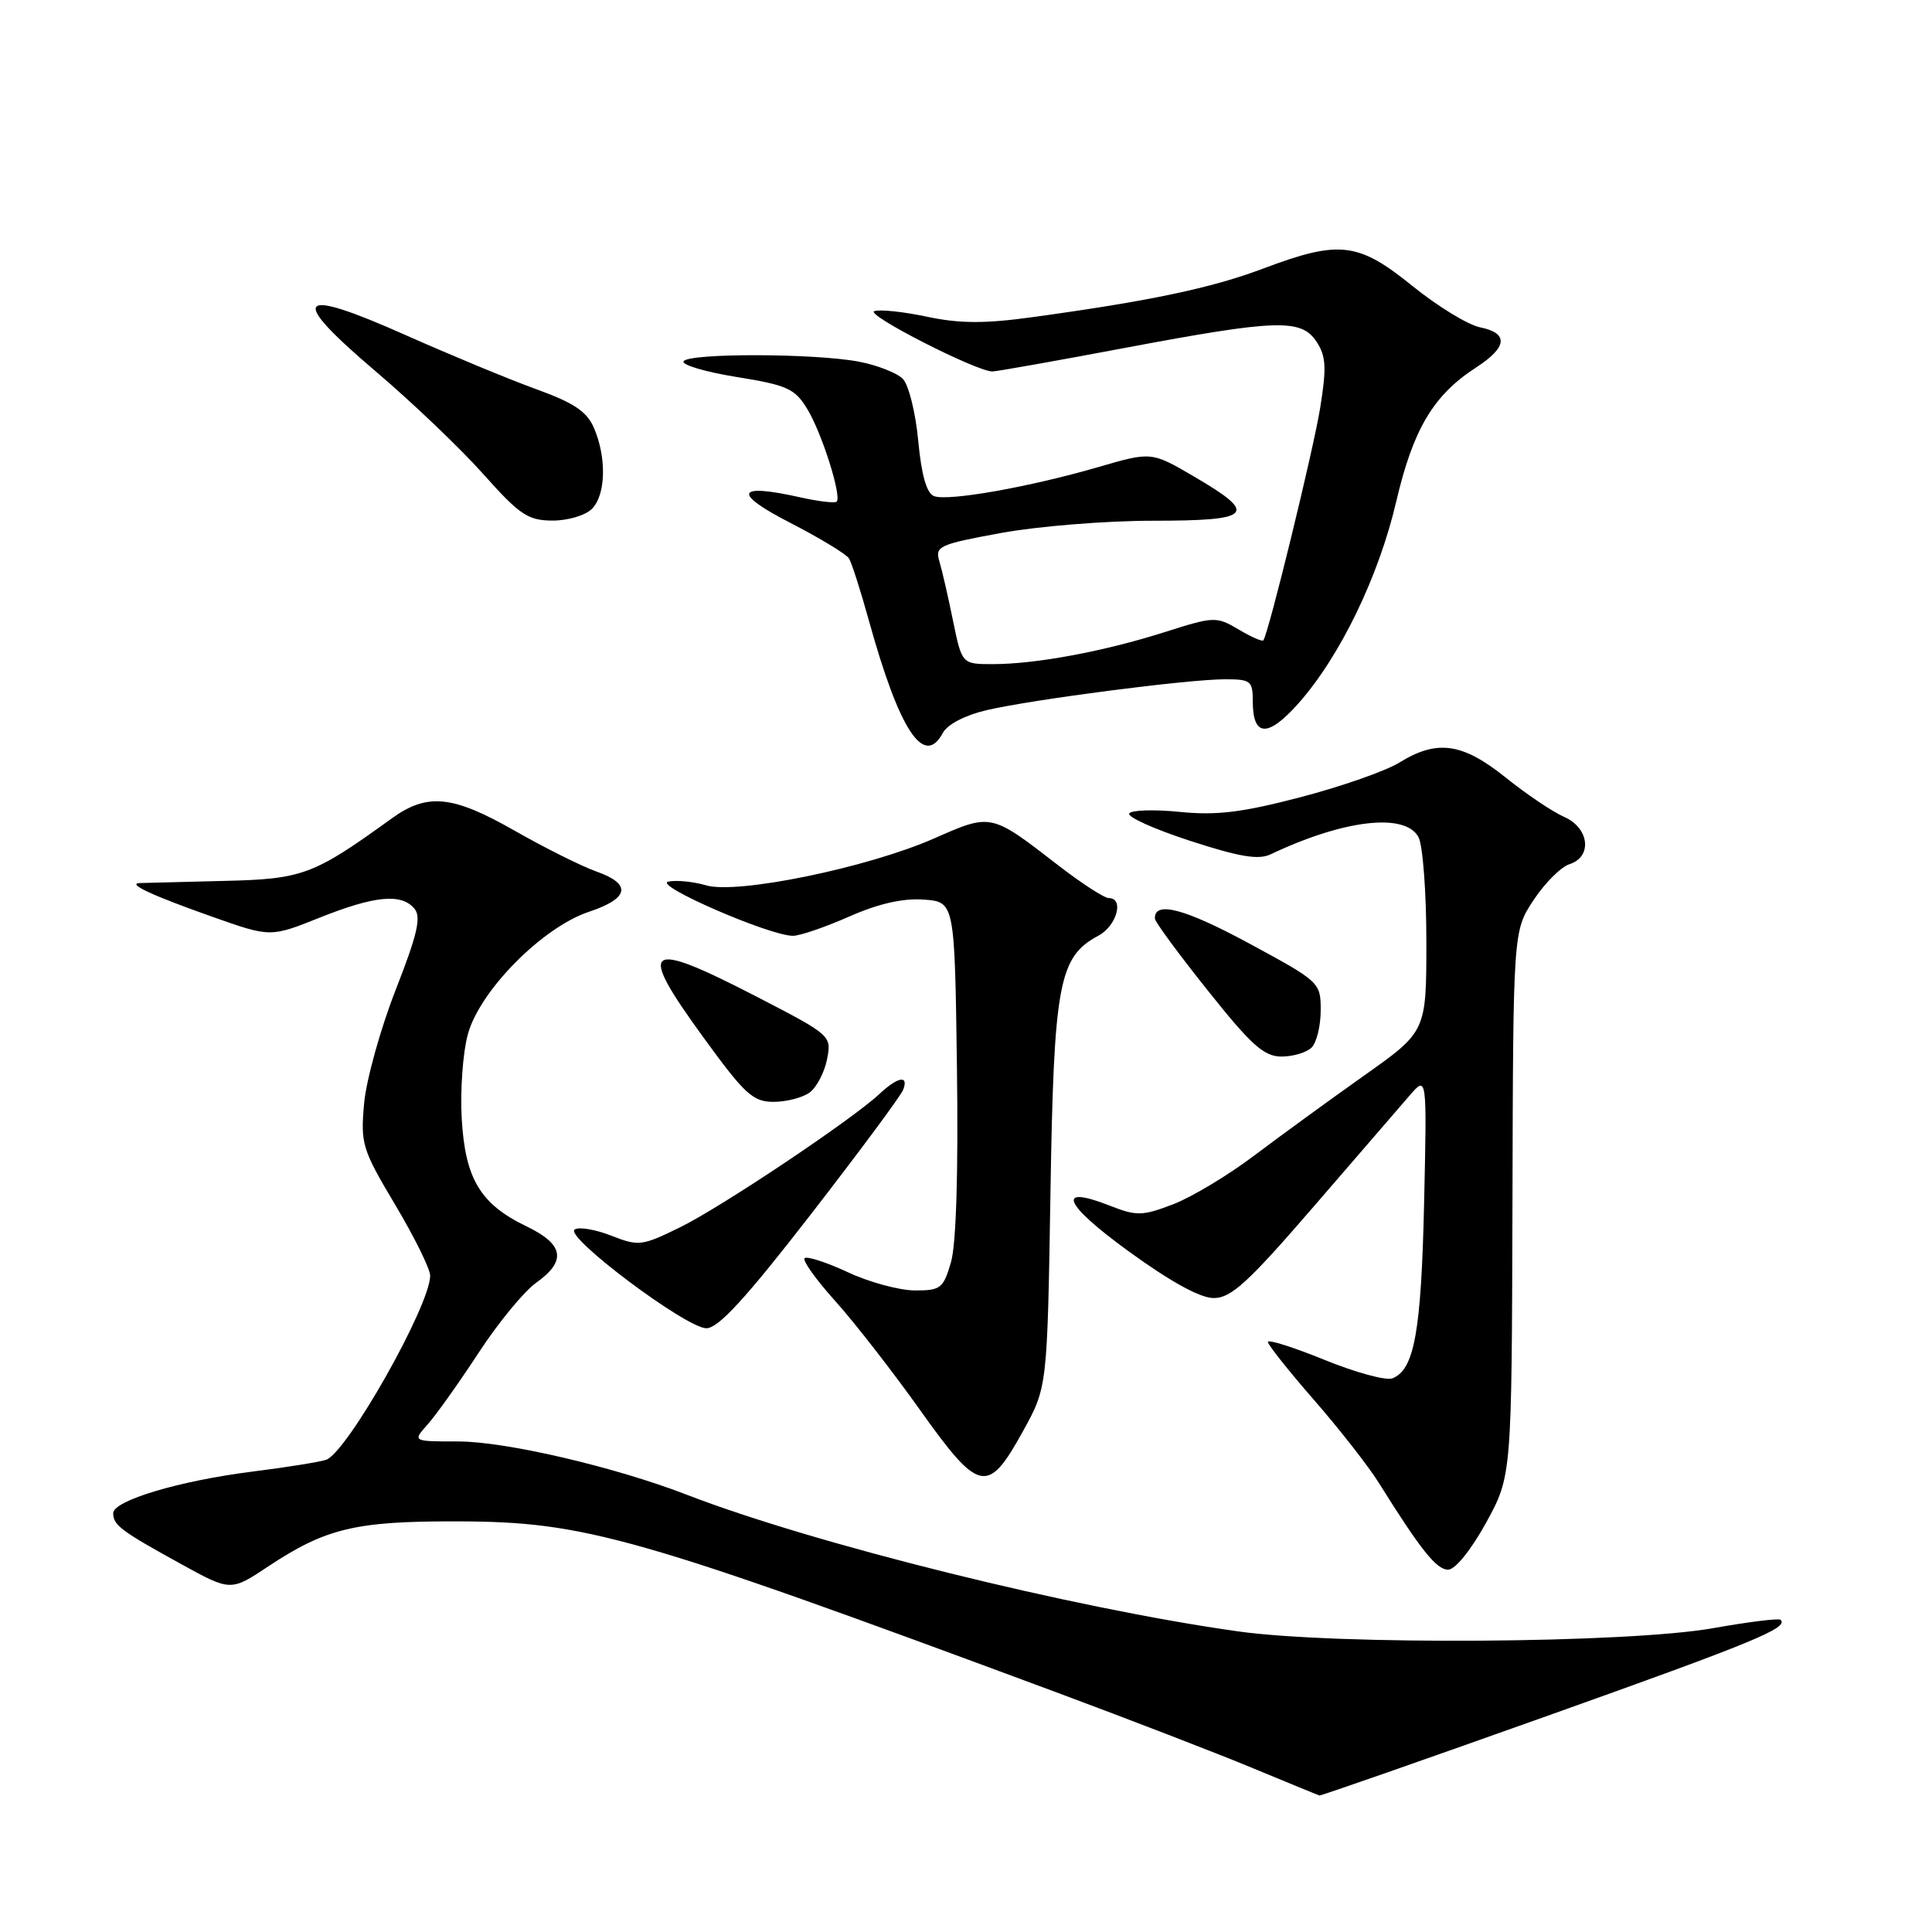 <?xml version="1.0" encoding="UTF-8" standalone="no"?>
<!DOCTYPE svg PUBLIC "-//W3C//DTD SVG 1.1//EN" "http://www.w3.org/Graphics/SVG/1.1/DTD/svg11.dtd" >
<svg xmlns="http://www.w3.org/2000/svg" xmlns:xlink="http://www.w3.org/1999/xlink" version="1.1" viewBox="0 0 256 256">
 <g >
 <path fill="currentColor"
d=" M 204.84 227.43 C 232.39 217.61 237.07 215.69 235.93 214.63 C 235.69 214.41 231.68 214.91 227.00 215.74 C 215.72 217.75 177.11 218.01 164.00 216.16 C 142.16 213.09 107.89 204.59 91.00 198.06 C 81.46 194.37 67.01 191.00 60.72 191.00 C 54.65 191.00 54.65 191.00 56.66 188.75 C 57.77 187.51 60.80 183.25 63.40 179.28 C 65.99 175.30 69.44 171.11 71.06 169.96 C 75.10 167.08 74.72 164.88 69.77 162.50 C 63.65 159.56 61.63 156.20 61.18 148.20 C 60.97 144.49 61.33 139.49 61.98 137.09 C 63.53 131.31 71.84 122.89 78.03 120.82 C 83.40 119.03 83.74 117.14 79.00 115.47 C 77.08 114.79 72.25 112.38 68.28 110.12 C 59.96 105.37 56.64 105.03 51.90 108.45 C 41.47 115.99 40.11 116.49 29.50 116.73 C 24.00 116.86 19.05 116.99 18.50 117.01 C 16.78 117.09 20.21 118.68 28.17 121.49 C 35.84 124.20 35.84 124.20 42.34 121.60 C 49.65 118.68 53.21 118.34 54.92 120.41 C 55.84 121.51 55.30 123.84 52.43 131.16 C 50.42 136.30 48.54 143.06 48.25 146.18 C 47.76 151.57 47.98 152.28 52.37 159.65 C 54.92 163.93 57.00 168.15 57.00 169.03 C 57.00 173.00 45.93 192.57 43.19 193.44 C 42.23 193.74 37.86 194.44 33.47 194.99 C 23.77 196.21 15.00 198.83 15.00 200.51 C 15.00 202.09 16.04 202.87 24.04 207.27 C 30.57 210.86 30.57 210.86 35.54 207.56 C 43.17 202.50 47.11 201.56 60.50 201.59 C 77.57 201.62 84.10 203.49 140.00 224.25 C 149.62 227.83 161.32 232.34 166.00 234.29 C 170.68 236.23 174.65 237.86 174.84 237.91 C 175.03 237.96 188.53 233.24 204.84 227.43 Z  M 196.91 201.78 C 200.31 195.57 200.31 195.57 200.41 159.47 C 200.50 123.36 200.50 123.36 203.21 119.26 C 204.70 117.00 206.84 114.87 207.96 114.51 C 211.03 113.54 210.60 109.70 207.25 108.24 C 205.74 107.58 202.25 105.23 199.50 103.02 C 193.78 98.43 190.42 97.96 185.45 101.03 C 183.64 102.15 177.74 104.22 172.33 105.63 C 164.58 107.66 161.19 108.07 156.32 107.58 C 152.92 107.24 149.91 107.33 149.63 107.79 C 149.35 108.25 152.97 109.88 157.68 111.41 C 164.22 113.54 166.75 113.97 168.37 113.20 C 178.06 108.60 186.21 107.65 187.96 110.93 C 188.53 112.00 189.00 118.23 189.00 124.77 C 189.00 136.68 189.00 136.68 180.75 142.52 C 176.21 145.73 169.67 150.50 166.20 153.11 C 162.74 155.73 157.89 158.64 155.43 159.58 C 151.37 161.13 150.61 161.15 147.09 159.77 C 139.84 156.92 140.89 159.51 149.54 165.80 C 155.12 169.85 159.03 172.00 160.83 172.00 C 163.13 172.00 165.39 169.93 174.05 159.90 C 179.80 153.24 185.53 146.60 186.79 145.15 C 189.08 142.50 189.08 142.50 188.70 159.50 C 188.31 176.52 187.40 181.52 184.49 182.64 C 183.65 182.96 179.59 181.86 175.48 180.18 C 171.37 178.51 168.00 177.44 168.00 177.82 C 168.01 178.19 170.75 181.65 174.11 185.50 C 177.47 189.35 181.34 194.30 182.71 196.50 C 188.27 205.40 190.35 208.00 191.89 207.99 C 192.83 207.98 194.92 205.38 196.91 201.78 Z  M 135.54 189.66 C 138.77 183.82 138.77 183.82 139.19 158.16 C 139.64 130.26 140.29 126.79 145.55 123.98 C 147.98 122.67 148.99 119.00 146.92 119.00 C 146.32 119.00 143.28 117.03 140.17 114.62 C 131.28 107.74 131.36 107.75 123.77 111.10 C 114.95 114.98 97.68 118.53 93.55 117.31 C 91.87 116.82 89.62 116.59 88.55 116.82 C 86.46 117.25 101.97 124.00 105.07 124.00 C 105.99 124.00 109.35 122.85 112.52 121.45 C 116.39 119.74 119.64 119.00 122.39 119.20 C 126.50 119.50 126.50 119.50 126.80 141.50 C 126.99 155.34 126.70 164.89 126.01 167.25 C 125.00 170.72 124.64 171.00 121.21 170.99 C 119.17 170.98 115.17 169.90 112.33 168.57 C 109.49 167.25 106.92 166.42 106.61 166.72 C 106.31 167.02 108.13 169.57 110.67 172.39 C 113.20 175.20 118.24 181.68 121.88 186.79 C 129.76 197.86 130.88 198.10 135.54 189.66 Z  M 107.44 160.91 C 113.87 152.61 119.38 145.18 119.67 144.41 C 120.44 142.42 118.99 142.66 116.56 144.93 C 112.91 148.35 95.66 159.89 90.16 162.60 C 85.07 165.10 84.63 165.16 81.02 163.74 C 78.93 162.92 76.74 162.54 76.15 162.91 C 74.69 163.81 90.93 176.00 93.60 176.00 C 95.18 176.00 98.82 172.04 107.44 160.91 Z  M 107.30 144.75 C 108.22 144.06 109.25 142.08 109.59 140.35 C 110.20 137.23 110.13 137.17 100.35 132.11 C 85.42 124.40 84.31 125.23 93.19 137.44 C 98.69 145.01 99.77 146.00 102.51 146.00 C 104.22 146.00 106.37 145.44 107.30 144.75 Z  M 173.80 138.80 C 174.46 138.14 175.00 135.92 175.00 133.87 C 175.00 130.18 174.89 130.08 165.46 124.98 C 156.97 120.39 152.94 119.33 153.03 121.72 C 153.04 122.15 156.20 126.44 160.04 131.25 C 165.81 138.50 167.49 140.00 169.81 140.00 C 171.34 140.00 173.14 139.46 173.80 138.80 Z  M 124.94 97.10 C 125.55 95.98 127.90 94.76 130.73 94.10 C 136.82 92.68 157.34 90.02 162.25 90.01 C 165.74 90.00 166.00 90.21 166.00 92.94 C 166.00 97.67 168.00 97.76 172.05 93.20 C 177.56 86.99 182.69 76.39 185.01 66.45 C 187.25 56.86 189.93 52.36 195.58 48.70 C 199.75 46.00 199.93 44.14 196.11 43.37 C 194.52 43.05 190.49 40.59 187.16 37.90 C 179.96 32.07 177.48 31.78 167.37 35.59 C 160.50 38.18 152.30 39.90 136.77 42.03 C 130.47 42.90 127.15 42.88 122.85 41.97 C 119.74 41.31 116.59 40.97 115.85 41.23 C 114.57 41.66 129.39 49.23 131.50 49.22 C 132.05 49.22 139.93 47.82 149.00 46.11 C 169.26 42.30 172.43 42.20 174.46 45.30 C 175.71 47.20 175.79 48.72 174.93 54.05 C 174.02 59.67 168.10 83.90 167.40 84.85 C 167.25 85.04 165.77 84.39 164.11 83.40 C 161.16 81.66 160.87 81.68 154.29 83.77 C 146.27 86.32 137.24 88.00 131.55 88.00 C 127.46 88.00 127.46 88.00 126.28 82.25 C 125.64 79.09 124.82 75.54 124.47 74.37 C 123.87 72.38 124.43 72.13 132.66 70.62 C 137.52 69.73 146.56 69.00 152.75 69.00 C 165.98 69.00 166.78 68.15 158.26 63.17 C 152.57 59.84 152.57 59.84 145.53 61.89 C 136.41 64.54 125.62 66.45 123.77 65.74 C 122.78 65.36 122.10 62.98 121.67 58.40 C 121.32 54.66 120.40 50.97 119.62 50.19 C 118.84 49.41 116.24 48.39 113.85 47.93 C 108.08 46.81 91.26 46.77 90.58 47.87 C 90.29 48.34 93.44 49.28 97.59 49.95 C 104.31 51.03 105.33 51.50 106.96 54.18 C 108.90 57.36 111.56 65.77 110.86 66.47 C 110.63 66.70 108.46 66.44 106.04 65.90 C 97.53 63.99 96.99 65.31 104.68 69.26 C 108.62 71.29 112.14 73.42 112.49 73.99 C 112.85 74.56 114.03 78.26 115.13 82.22 C 119.18 96.83 122.44 101.78 124.94 97.10 Z  M 78.43 67.43 C 80.28 65.58 80.40 60.65 78.70 56.70 C 77.77 54.53 76.04 53.37 71.00 51.55 C 67.42 50.25 59.66 47.03 53.74 44.40 C 39.21 37.93 38.09 39.27 49.75 49.18 C 54.61 53.31 61.04 59.45 64.04 62.82 C 68.84 68.21 69.95 68.96 73.18 68.98 C 75.22 68.99 77.56 68.30 78.43 67.43 Z "/>
</g>
</svg>